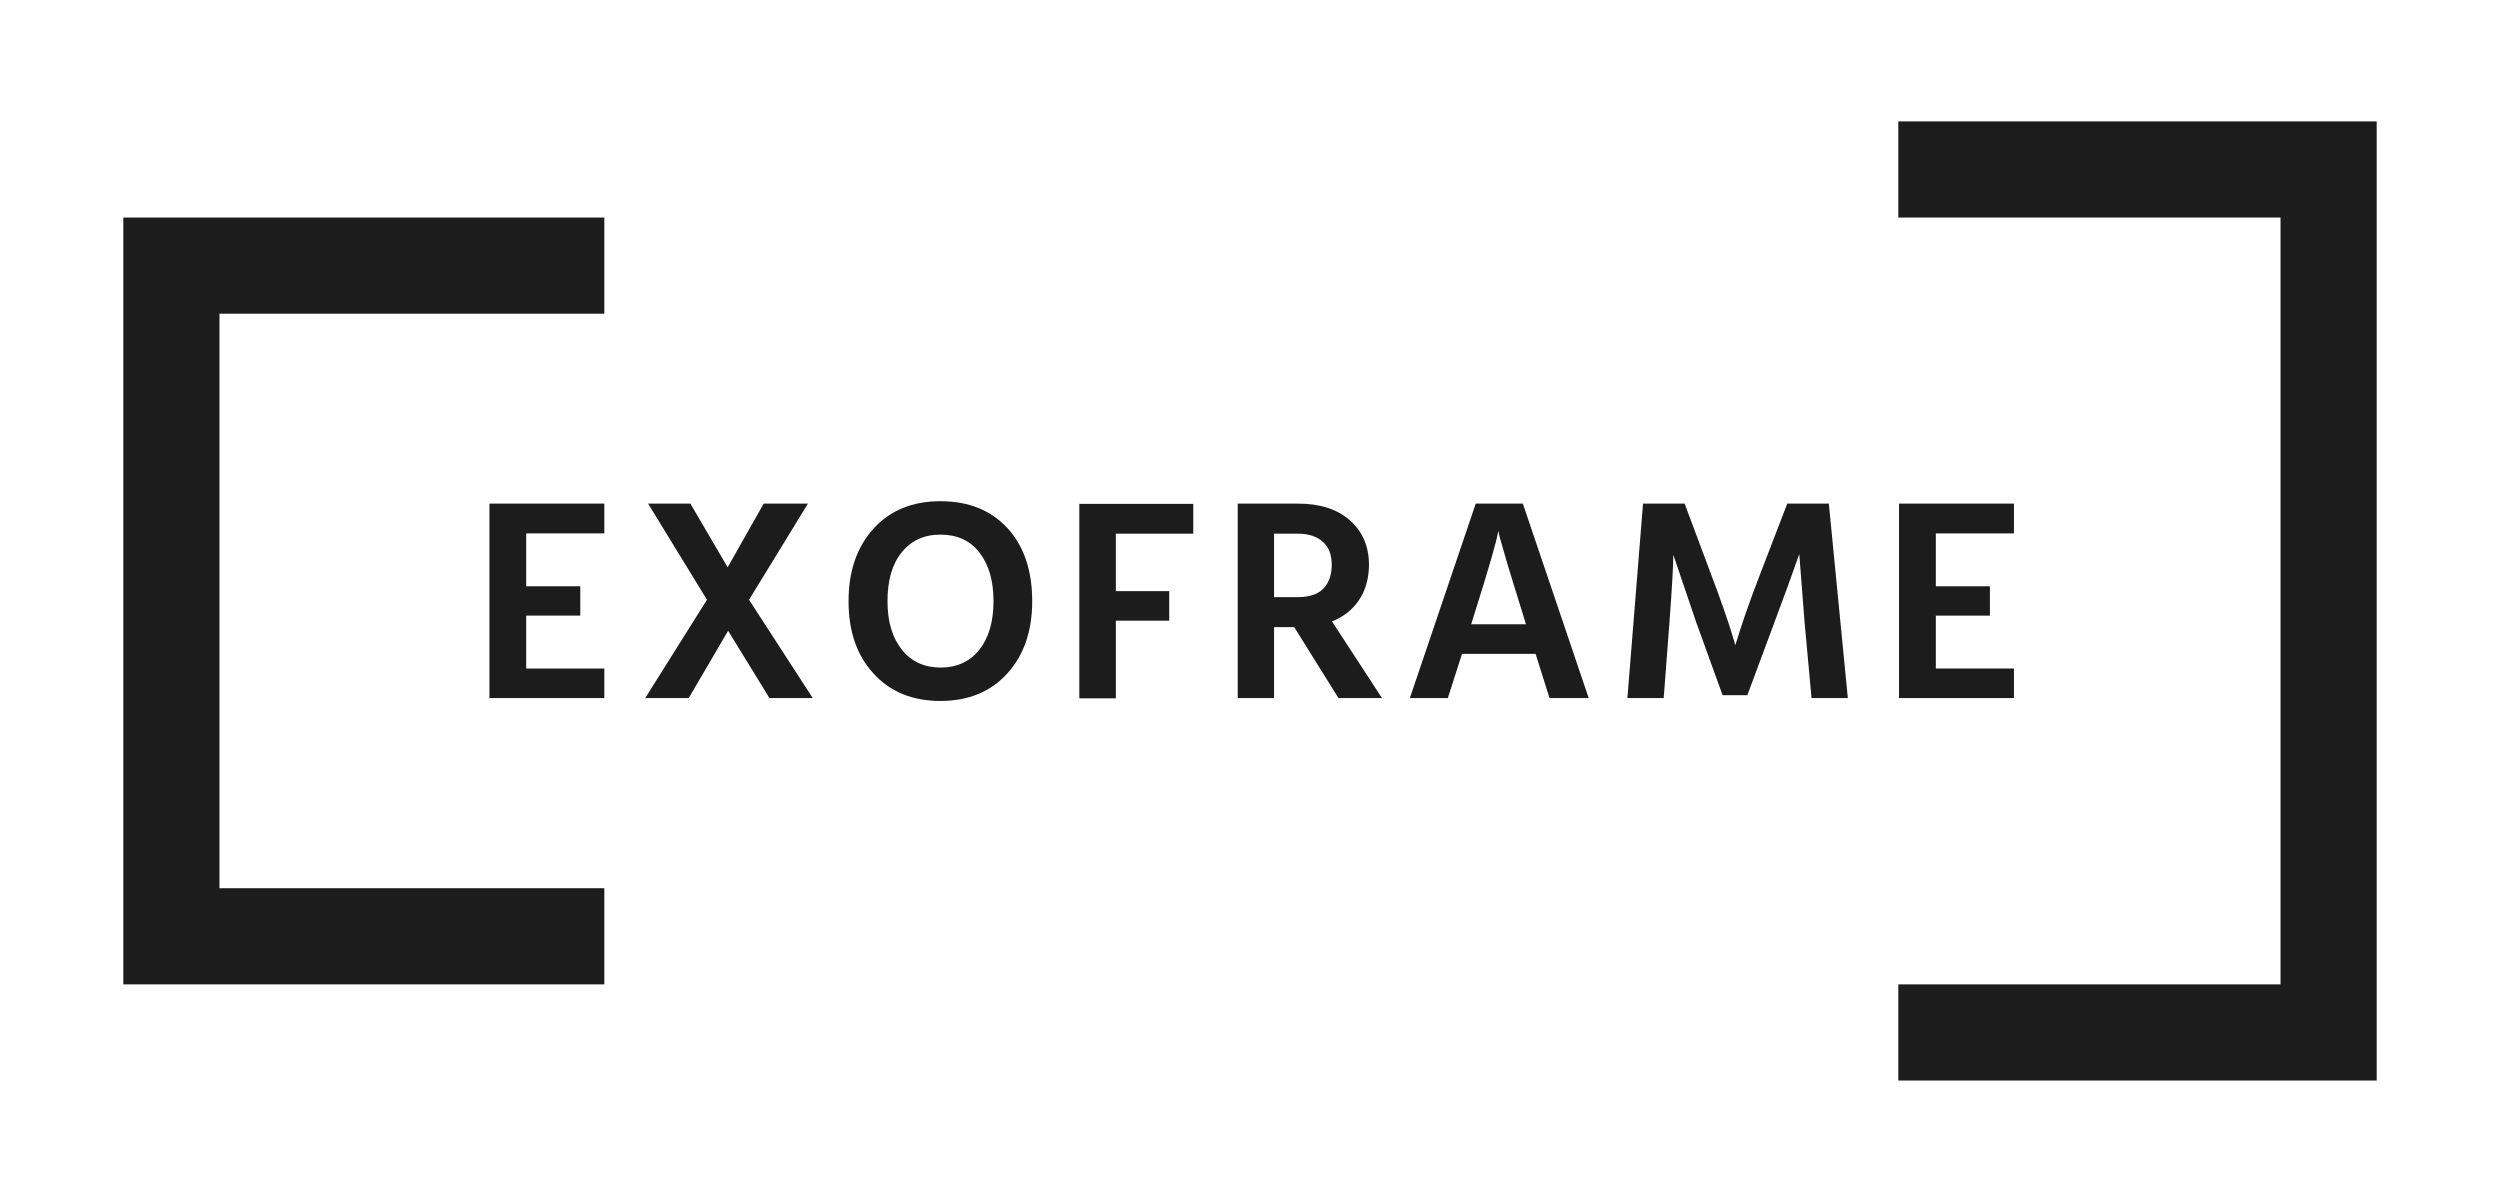 <svg xmlns="http://www.w3.org/2000/svg" xmlns:xlink="http://www.w3.org/1999/xlink" x="0" y="0" version="1.1" viewBox="0 0 1040 500" xml:space="preserve" style="enable-background:new 0 0 1040 500"><style type="text/css">.st1,.st3{fill:#1c1c1c}.st3{opacity:0}</style><g id="exo_x5F_black"><rect width="1040" height="500" class="st3"/><path d="M251.3,290.4h-47.7v-80.9h47.8v12.4h-32.5v22h22.5v12.2h-22.5v22h32.5V290.4z" class="st1"/><path d="M286.5,290.4h-18.1l25.7-40.9l-24.5-40h17.6l15.5,26.5l15-26.5h18.4l-24.5,40l26.5,40.9h-18l-17.2-28 L286.5,290.4z" class="st1"/><path d="M429.4,250.1c0,12.5-3.5,22.5-10.4,30.1c-6.9,7.6-16.2,11.4-27.8,11.4c-11.6,0-20.9-3.8-27.8-11.4 c-7-7.6-10.4-17.6-10.4-30.1c0-12.6,3.5-22.6,10.4-30.2c6.9-7.6,16.2-11.4,27.8-11.4c11.8,0,21.1,3.8,28,11.3 C426,227.3,429.4,237.4,429.4,250.1z M369.2,250.1c0,8.5,2,15.2,6,20.2c4,5,9.4,7.4,16.1,7.4c6.8,0,12.2-2.5,16.1-7.4 c3.9-4.9,5.9-11.7,5.9-20.2c0-8.6-2-15.3-5.9-20.3c-3.9-5-9.3-7.4-16.2-7.4c-6.8,0-12.2,2.5-16.1,7.4 C371.1,234.7,369.2,241.5,369.2,250.1z" class="st1"/><path d="M486.4,258.2h-22.2v32.3H449v-80.9h47.4v12.4h-32.2v23.9h22.2V258.2z" class="st1"/><path d="M530,290.4h-15.1v-80.9h25c9.2,0,16.4,2.3,21.7,7c5.2,4.6,7.9,10.8,7.9,18.6c-0.1,5.8-1.5,10.6-4.2,14.6 c-2.7,4-6.4,6.9-11.2,8.8l20.8,31.9h-18.1l-18.4-29.5H530V290.4z M539.8,222H530v26.4h10.1c4.6,0,8.1-1.2,10.4-3.5 c2.3-2.4,3.5-5.7,3.5-9.9c0-4.2-1.2-7.4-3.7-9.6C547.9,223.2,544.4,222,539.8,222z" class="st1"/><path d="M602.3,290.4h-15.8l27.4-80.9h19.6l27.4,80.9h-16.3l-5.8-18.4h-30.6L602.3,290.4z M613.1,256.2l-1.1,3.5h22.8 l-1.1-3.6c-2.7-8.6-4.9-15.9-6.7-21.8c-1.7-5.9-2.8-9.6-3.2-11.1l-0.5-2.4C622.7,224.8,619.3,236.6,613.1,256.2z" class="st1"/><path d="M692.1,290.4H677l6.5-80.9h17.3l11,29.4c1.9,5,3.7,9.9,5.4,14.8c1.7,4.9,2.9,8.6,3.6,11l1.1,3.7 c2.5-8.3,5.9-18.2,10.3-29.5l11.3-29.4h17.3l7.9,80.9h-15.1l-2.9-31.6l-2.2-28.3c-2.9,8.2-6.3,17.7-10.3,28.3l-11.3,30.4h-10.3 l-11-30.4l-9.5-28c0,3.9-0.5,13.2-1.6,28L692.1,290.4z" class="st1"/><path d="M837.8,290.4H790v-80.9h47.8v12.4h-32.5v22h22.5v12.2h-22.5v22h32.5V290.4z" class="st1"/><polygon points="988.7 449.5 789.7 449.5 789.7 409.5 948.7 409.5 948.7 90.5 789.7 90.5 789.7 50.5 988.7 50.5" class="st1"/><polygon points="251.4 409.5 51.3 409.5 51.3 90.5 251.4 90.5 251.4 130.5 91.3 130.5 91.3 369.5 251.4 369.5" class="st1"/></g></svg>